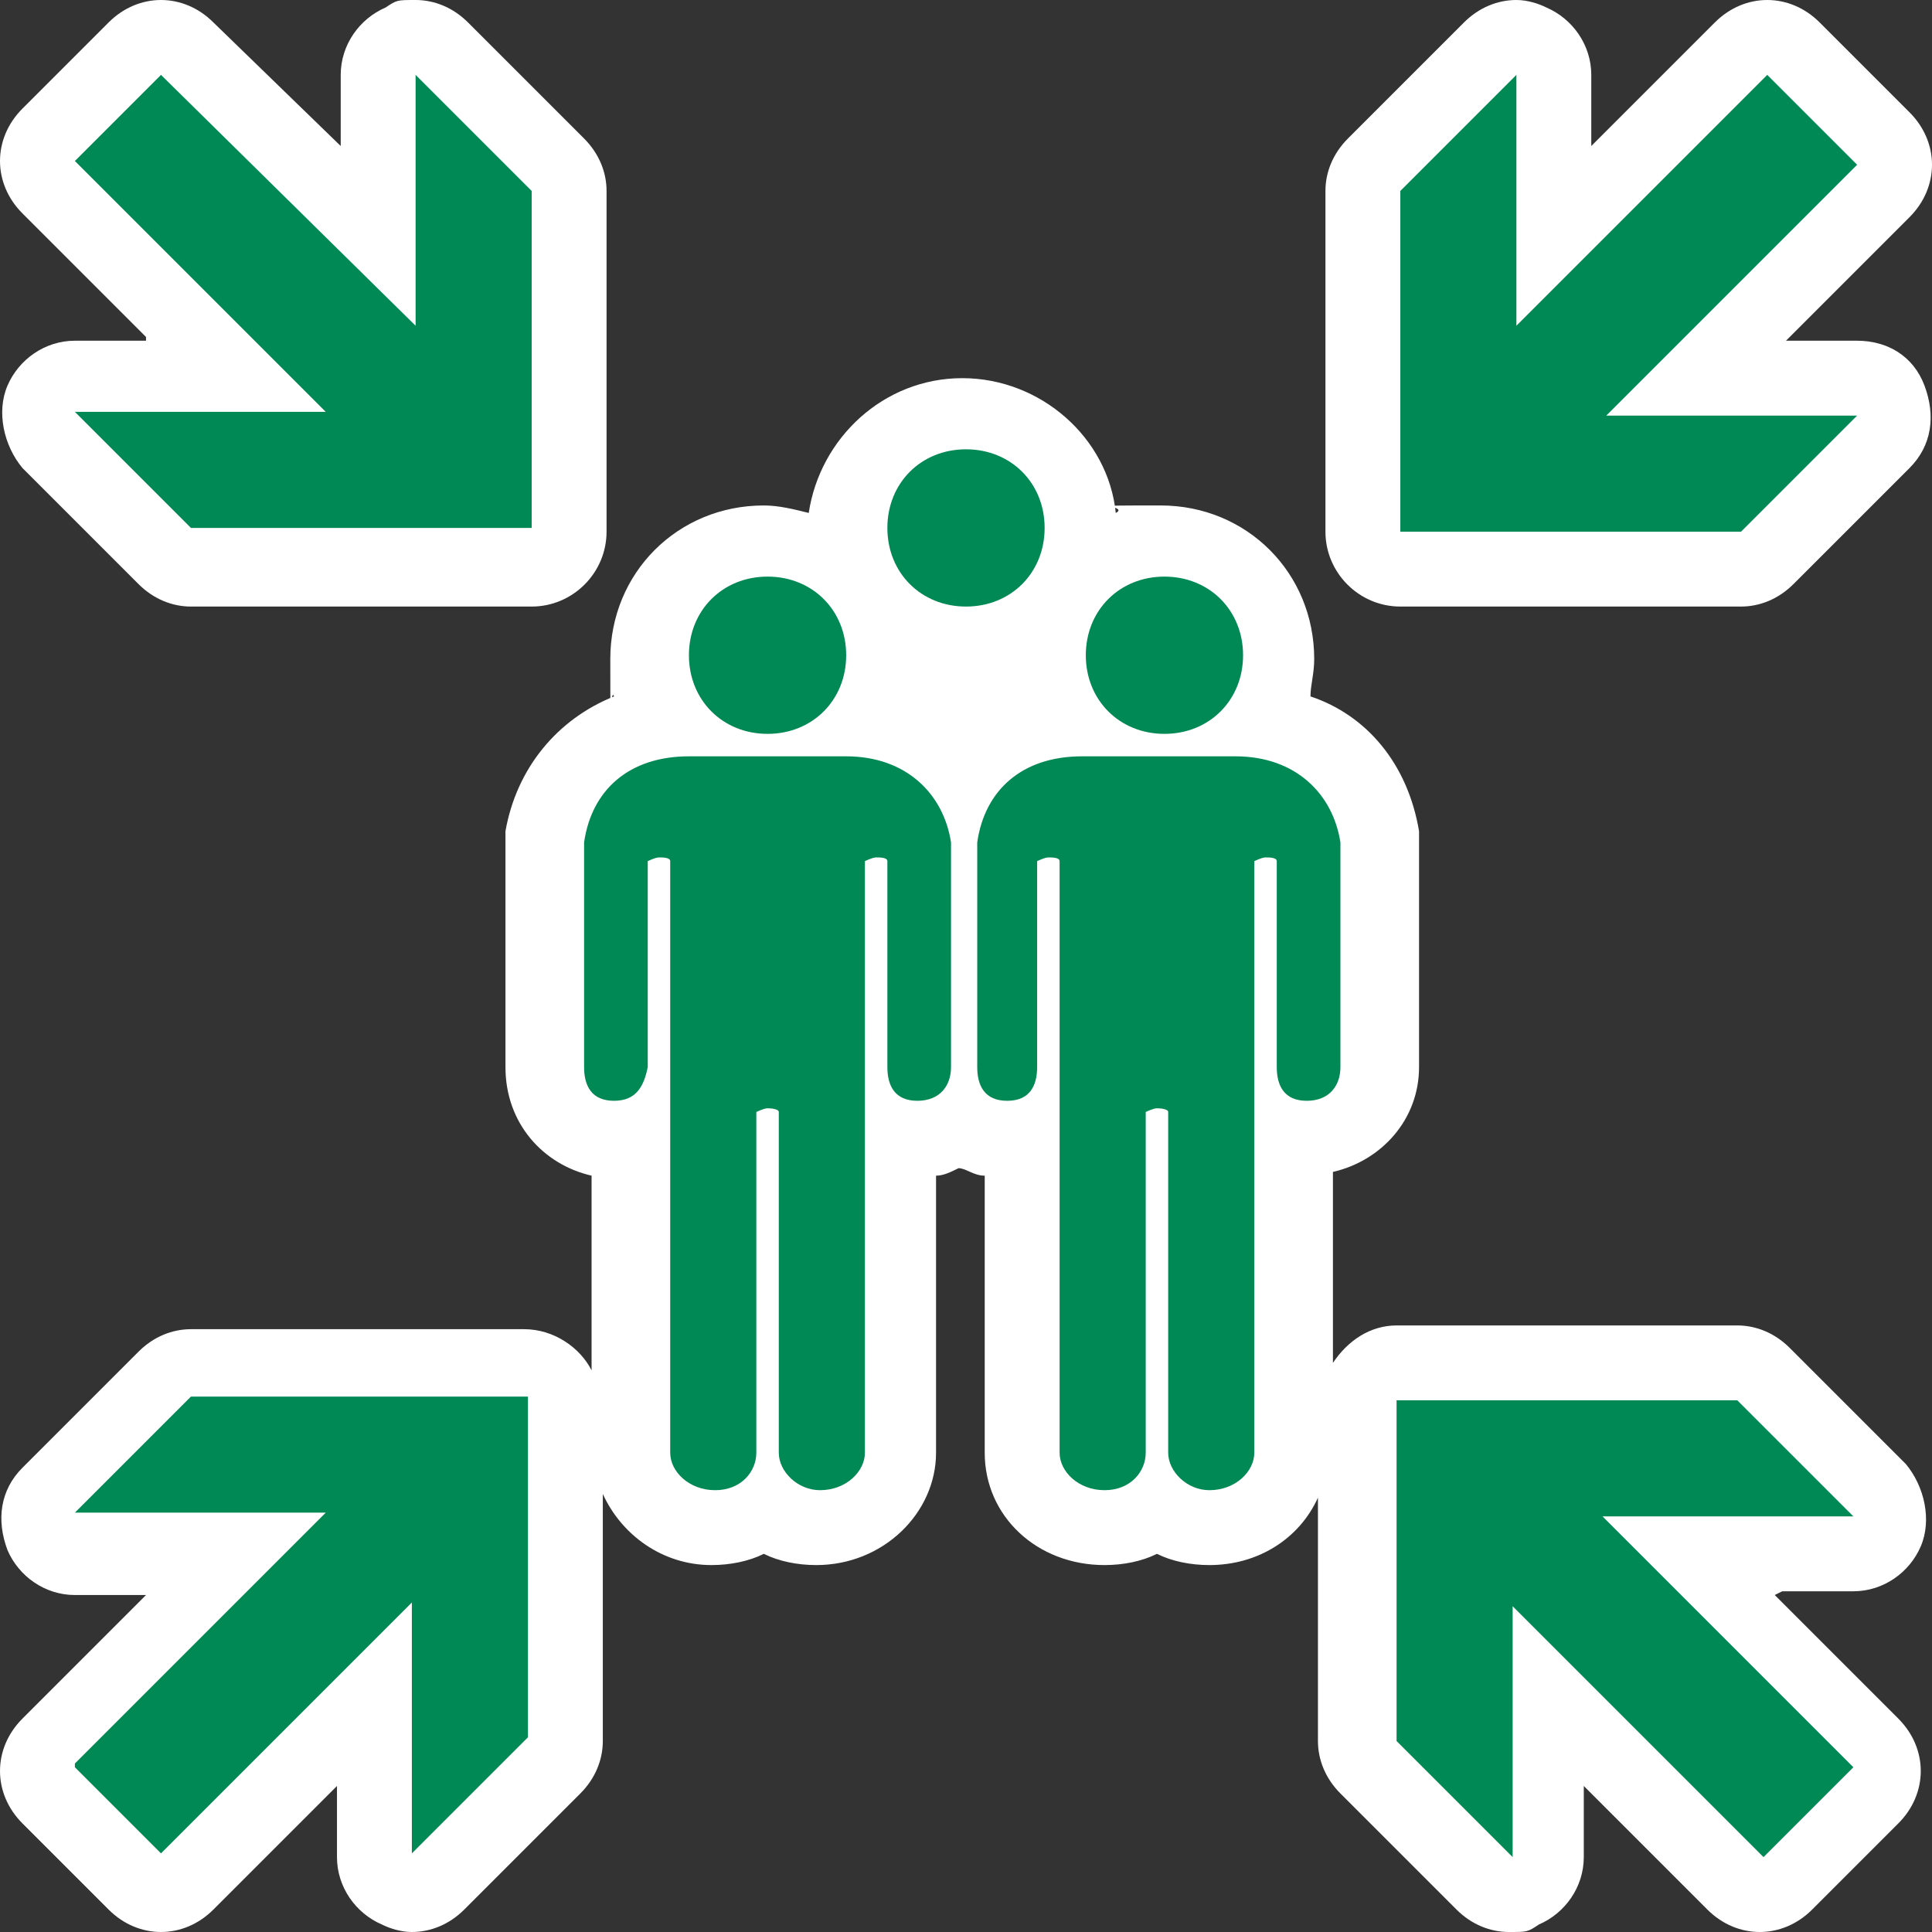 <?xml version="1.0" encoding="UTF-8" standalone="no"?>
<!-- Generator: Adobe Illustrator 29.4.0, SVG Export Plug-In . SVG Version: 9.03 Build 0)  -->

<svg
   version="1.1"
   id="Layer_1"
   x="0px"
   y="0px"
   viewBox="0 0 51.6 51.6"
   xml:space="preserve"
   sodipodi:docname="vvz056_c.svg"
   width="51.6"
   height="51.6"
   inkscape:version="1.3.2 (091e20e, 2023-11-25, custom)"
   xmlns:inkscape="http://www.inkscape.org/namespaces/inkscape"
   xmlns:sodipodi="http://sodipodi.sourceforge.net/DTD/sodipodi-0.dtd"
   xmlns="http://www.w3.org/2000/svg"
   xmlns:svg="http://www.w3.org/2000/svg"
   xmlns:c2pa="http://c2pa.org/manifest"><rect x="0" y="0" width="51.6" height="51.6" fill="#333333" stroke="none"/><defs
   id="defs12" /><sodipodi:namedview
   id="namedview12"
   pagecolor="#ffffff"
   bordercolor="#000000"
   borderopacity="0.25"
   inkscape:showpageshadow="2"
   inkscape:pageopacity="0.0"
   inkscape:pagecheckerboard="0"
   inkscape:deskcolor="#d1d1d1"
   inkscape:zoom="35.251939"
   inkscape:cx="25.785816"
   inkscape:cy="25.799999"
   inkscape:window-width="3840"
   inkscape:window-height="2054"
   inkscape:window-x="2869"
   inkscape:window-y="-11"
   inkscape:window-maximized="1"
   inkscape:current-layer="Layer_1" />
<path
   style="fill:#ffffff"
   d="M 3.9,9.1 H 2 c -0.8,0 -1.5,0.5 -1.8,1.2 -0.3,0.7 -0.1,1.6 0.4,2.2 l 3.1,3.1 c 0.4,0.4 0.9,0.6 1.4,0.6 h 9.1 c 1.1,0 2,-0.9 2,-2 V 5.1 C 16.2,4.6 16,4.1 15.6,3.7 L 12.5,0.6 C 12.1,0.2 11.6,0 11.1,0 10.6,0 10.6,0 10.3,0.2 9.6,0.5 9.1,1.2 9.1,2 V 3.9 L 5.7,0.6 C 5.3,0.2 4.8,0 4.3,0 3.8,0 3.3,0.2 2.9,0.6 L 0.6,2.9 C 0.2,3.3 0,3.8 0,4.3 0,4.8 0.2,5.3 0.6,5.7 L 3.9,9 Z"
   id="path1" />
<path
   style="fill:#ffffff"
   d="M 48.6,0.6 C 48.2,0.2 47.7,0 47.2,0 46.7,0 46.2,0.2 45.8,0.6 L 42.5,3.9 V 2 C 42.5,1.2 42,0.5 41.3,0.2 41.1,0.1 40.8,0 40.5,0 40,0 39.5,0.2 39.1,0.6 L 36,3.7 c -0.4,0.4 -0.6,0.9 -0.6,1.4 v 9.1 c 0,1.1 0.9,2 2,2 h 9.1 c 0.5,0 1,-0.2 1.4,-0.6 L 51,12.5 c 0.6,-0.6 0.7,-1.4 0.4,-2.2 -0.3,-0.8 -1,-1.2 -1.8,-1.2 H 47.7 L 51,5.8 C 51.8,5 51.8,3.8 51,3 L 48.7,0.7 Z"
   id="path2" />
<path
   style="fill:#ffffff"
   d="m 47.6,42.5 h 1.9 c 0.8,0 1.5,-0.5 1.8,-1.2 0.3,-0.7 0.1,-1.6 -0.4,-2.2 L 47.8,36 c -0.4,-0.4 -0.9,-0.6 -1.4,-0.6 h -9.1 c -0.7,0 -1.3,0.4 -1.7,1 v -5.1 c 1.3,-0.3 2.3,-1.4 2.3,-2.8 v -6 c 0,-0.1 0,-0.2 0,-0.3 -0.3,-1.8 -1.4,-3.1 -2.9,-3.6 0,-0.3 0.1,-0.6 0.1,-1 0,-2.3 -1.8,-4.1 -4.1,-4.1 -2.3,0 -0.8,0 -1.2,0.2 -0.2,-2 -2,-3.6 -4.1,-3.6 -2.1,0 -3.8,1.6 -4.1,3.6 -0.4,-0.1 -0.8,-0.2 -1.2,-0.2 -2.3,0 -4.1,1.8 -4.1,4.1 0,2.3 0,0.7 0.1,1 -1.5,0.6 -2.6,1.9 -2.9,3.6 0,0.1 0,0.2 0,0.3 v 6 c 0,1.5 1,2.6 2.3,2.9 v 5.2 C 15.5,36 14.8,35.5 14,35.5 H 5.1 c -0.5,0 -1,0.2 -1.4,0.6 l -3.1,3.1 c -0.6,0.6 -0.7,1.4 -0.4,2.2 0.3,0.7 1,1.2 1.8,1.2 h 1.9 l -3.3,3.3 c -0.8,0.8 -0.8,2 0,2.8 L 2.9,51 c 0.4,0.4 0.9,0.6 1.4,0.6 0.5,0 1,-0.2 1.4,-0.6 L 9,47.7 v 1.9 c 0,0.8 0.5,1.5 1.2,1.8 0.2,0.1 0.5,0.2 0.8,0.2 0.5,0 1,-0.2 1.4,-0.6 l 3.1,-3.1 c 0.4,-0.4 0.6,-0.9 0.6,-1.4 v -6.6 c 0.5,1.1 1.6,1.9 2.9,1.9 0.5,0 1,-0.1 1.4,-0.3 0.4,0.2 0.9,0.3 1.4,0.3 1.8,0 3.2,-1.4 3.2,-3 v -7.4 c 0.2,0 0.4,-0.1 0.6,-0.2 0.2,0 0.4,0.2 0.7,0.2 v 7.4 c 0,1.7 1.4,3 3.2,3 0.5,0 1,-0.1 1.4,-0.3 0.4,0.2 0.9,0.3 1.4,0.3 1.3,0 2.4,-0.7 2.9,-1.8 v 6.5 c 0,0.5 0.2,1 0.6,1.4 l 3.1,3.1 c 0.4,0.4 0.9,0.6 1.4,0.6 0.5,0 0.5,0 0.8,-0.2 0.7,-0.3 1.2,-1 1.2,-1.8 v -1.9 l 3.3,3.3 c 0.4,0.4 0.9,0.6 1.4,0.6 0.5,0 1,-0.2 1.4,-0.6 l 2.3,-2.3 c 0.4,-0.4 0.6,-0.9 0.6,-1.4 0,-0.5 -0.2,-1 -0.6,-1.4 l -3.3,-3.3 z"
   id="path3" />
<path
   style="fill:#008855"
   d="M 4.3,2 2,4.3 8.7,11 H 2 l 3.1,3.1 h 9.1 v -9 L 11.1,2 v 6.7 z"
   id="path4" />
<path
   style="fill:#008855"
   d="m 2,47.2 2.3,2.3 6.7,-6.7 v 6.7 l 3.1,-3.1 v -9.1 h -9 L 2,40.4 H 8.7 L 2,47.1 Z"
   id="path5" />
<path
   style="fill:#008855"
   d="M 49.5,4.3 47.2,2 40.5,8.7 V 2 l -3.1,3.1 v 9.1 h 9.1 l 3.1,-3.1 h -6.7 l 6.7,-6.7 z"
   id="path6" />
<path
   style="fill:#008855"
   d="m 47.2,49.5 2.3,-2.3 -6.7,-6.7 h 6.7 l -3.1,-3.1 h -9.1 v 9.1 l 3.1,3.1 v -6.7 l 6.7,6.7 z"
   id="path7" />
<path
   style="fill:#008855"
   d="m 32.8,20.2 h -3.9 c -1.6,0 -2.6,0.9 -2.8,2.3 v 6 c 0,0.5 0.2,0.9 0.8,0.9 0.6,0 0.8,-0.4 0.8,-0.9 V 23 c 0,0 0.2,-0.1 0.3,-0.1 0.1,0 0.3,0 0.3,0.1 v 15.8 c 0,0.5 0.5,1 1.2,1 0.7,0 1.1,-0.5 1.1,-1 v -9.1 c 0,0 0.2,-0.1 0.3,-0.1 0,0 0.3,0 0.3,0.1 v 9.1 c 0,0.5 0.5,1 1.1,1 0.7,0 1.2,-0.5 1.2,-1 V 23 c 0,0 0.2,-0.1 0.3,-0.1 0.1,0 0.3,0 0.3,0.1 v 5.5 c 0,0.5 0.2,0.9 0.8,0.9 0.6,0 0.9,-0.4 0.9,-0.9 v -6 C 35.6,21.2 34.6,20.2 33,20.2"
   id="path8" />
<path
   style="fill:#008855"
   d="m 33.2,17.5 c 0,-1.2 -0.9,-2.1 -2.1,-2.1 -1.2,0 -2.1,0.9 -2.1,2.1 0,1.2 0.9,2.1 2.1,2.1 1.2,0 2.1,-0.9 2.1,-2.1"
   id="path9" />
<path
   style="fill:#008855"
   d="M 27.9,14.1 C 27.9,12.9 27,12 25.8,12 c -1.2,0 -2.1,0.9 -2.1,2.1 0,1.2 0.9,2.1 2.1,2.1 1.2,0 2.1,-0.9 2.1,-2.1"
   id="path10" />
<path
   style="fill:#008855"
   d="m 22.3,20.2 h -3.9 c -1.6,0 -2.6,0.9 -2.8,2.3 v 6 c 0,0.5 0.2,0.9 0.8,0.9 0.6,0 0.8,-0.4 0.9,-0.9 V 23 c 0,0 0.2,-0.1 0.3,-0.1 0.1,0 0.3,0 0.3,0.1 v 15.8 c 0,0.5 0.5,1 1.2,1 0.7,0 1.1,-0.5 1.1,-1 v -9.1 c 0,0 0.2,-0.1 0.3,-0.1 0,0 0.3,0 0.3,0.1 v 9.1 c 0,0.5 0.5,1 1.1,1 0.7,0 1.2,-0.5 1.2,-1 V 23 c 0,0 0.2,-0.1 0.3,-0.1 0.1,0 0.3,0 0.3,0.1 v 5.5 c 0,0.5 0.2,0.9 0.8,0.9 0.6,0 0.9,-0.4 0.9,-0.9 v -6 c -0.2,-1.3 -1.2,-2.3 -2.8,-2.3"
   id="path11" />
<path
   style="fill:#008855"
   d="m 22.6,17.5 c 0,-1.2 -0.9,-2.1 -2.1,-2.1 -1.2,0 -2.1,0.9 -2.1,2.1 0,1.2 0.9,2.1 2.1,2.1 1.2,0 2.1,-0.9 2.1,-2.1"
   id="path12" />
</svg>

